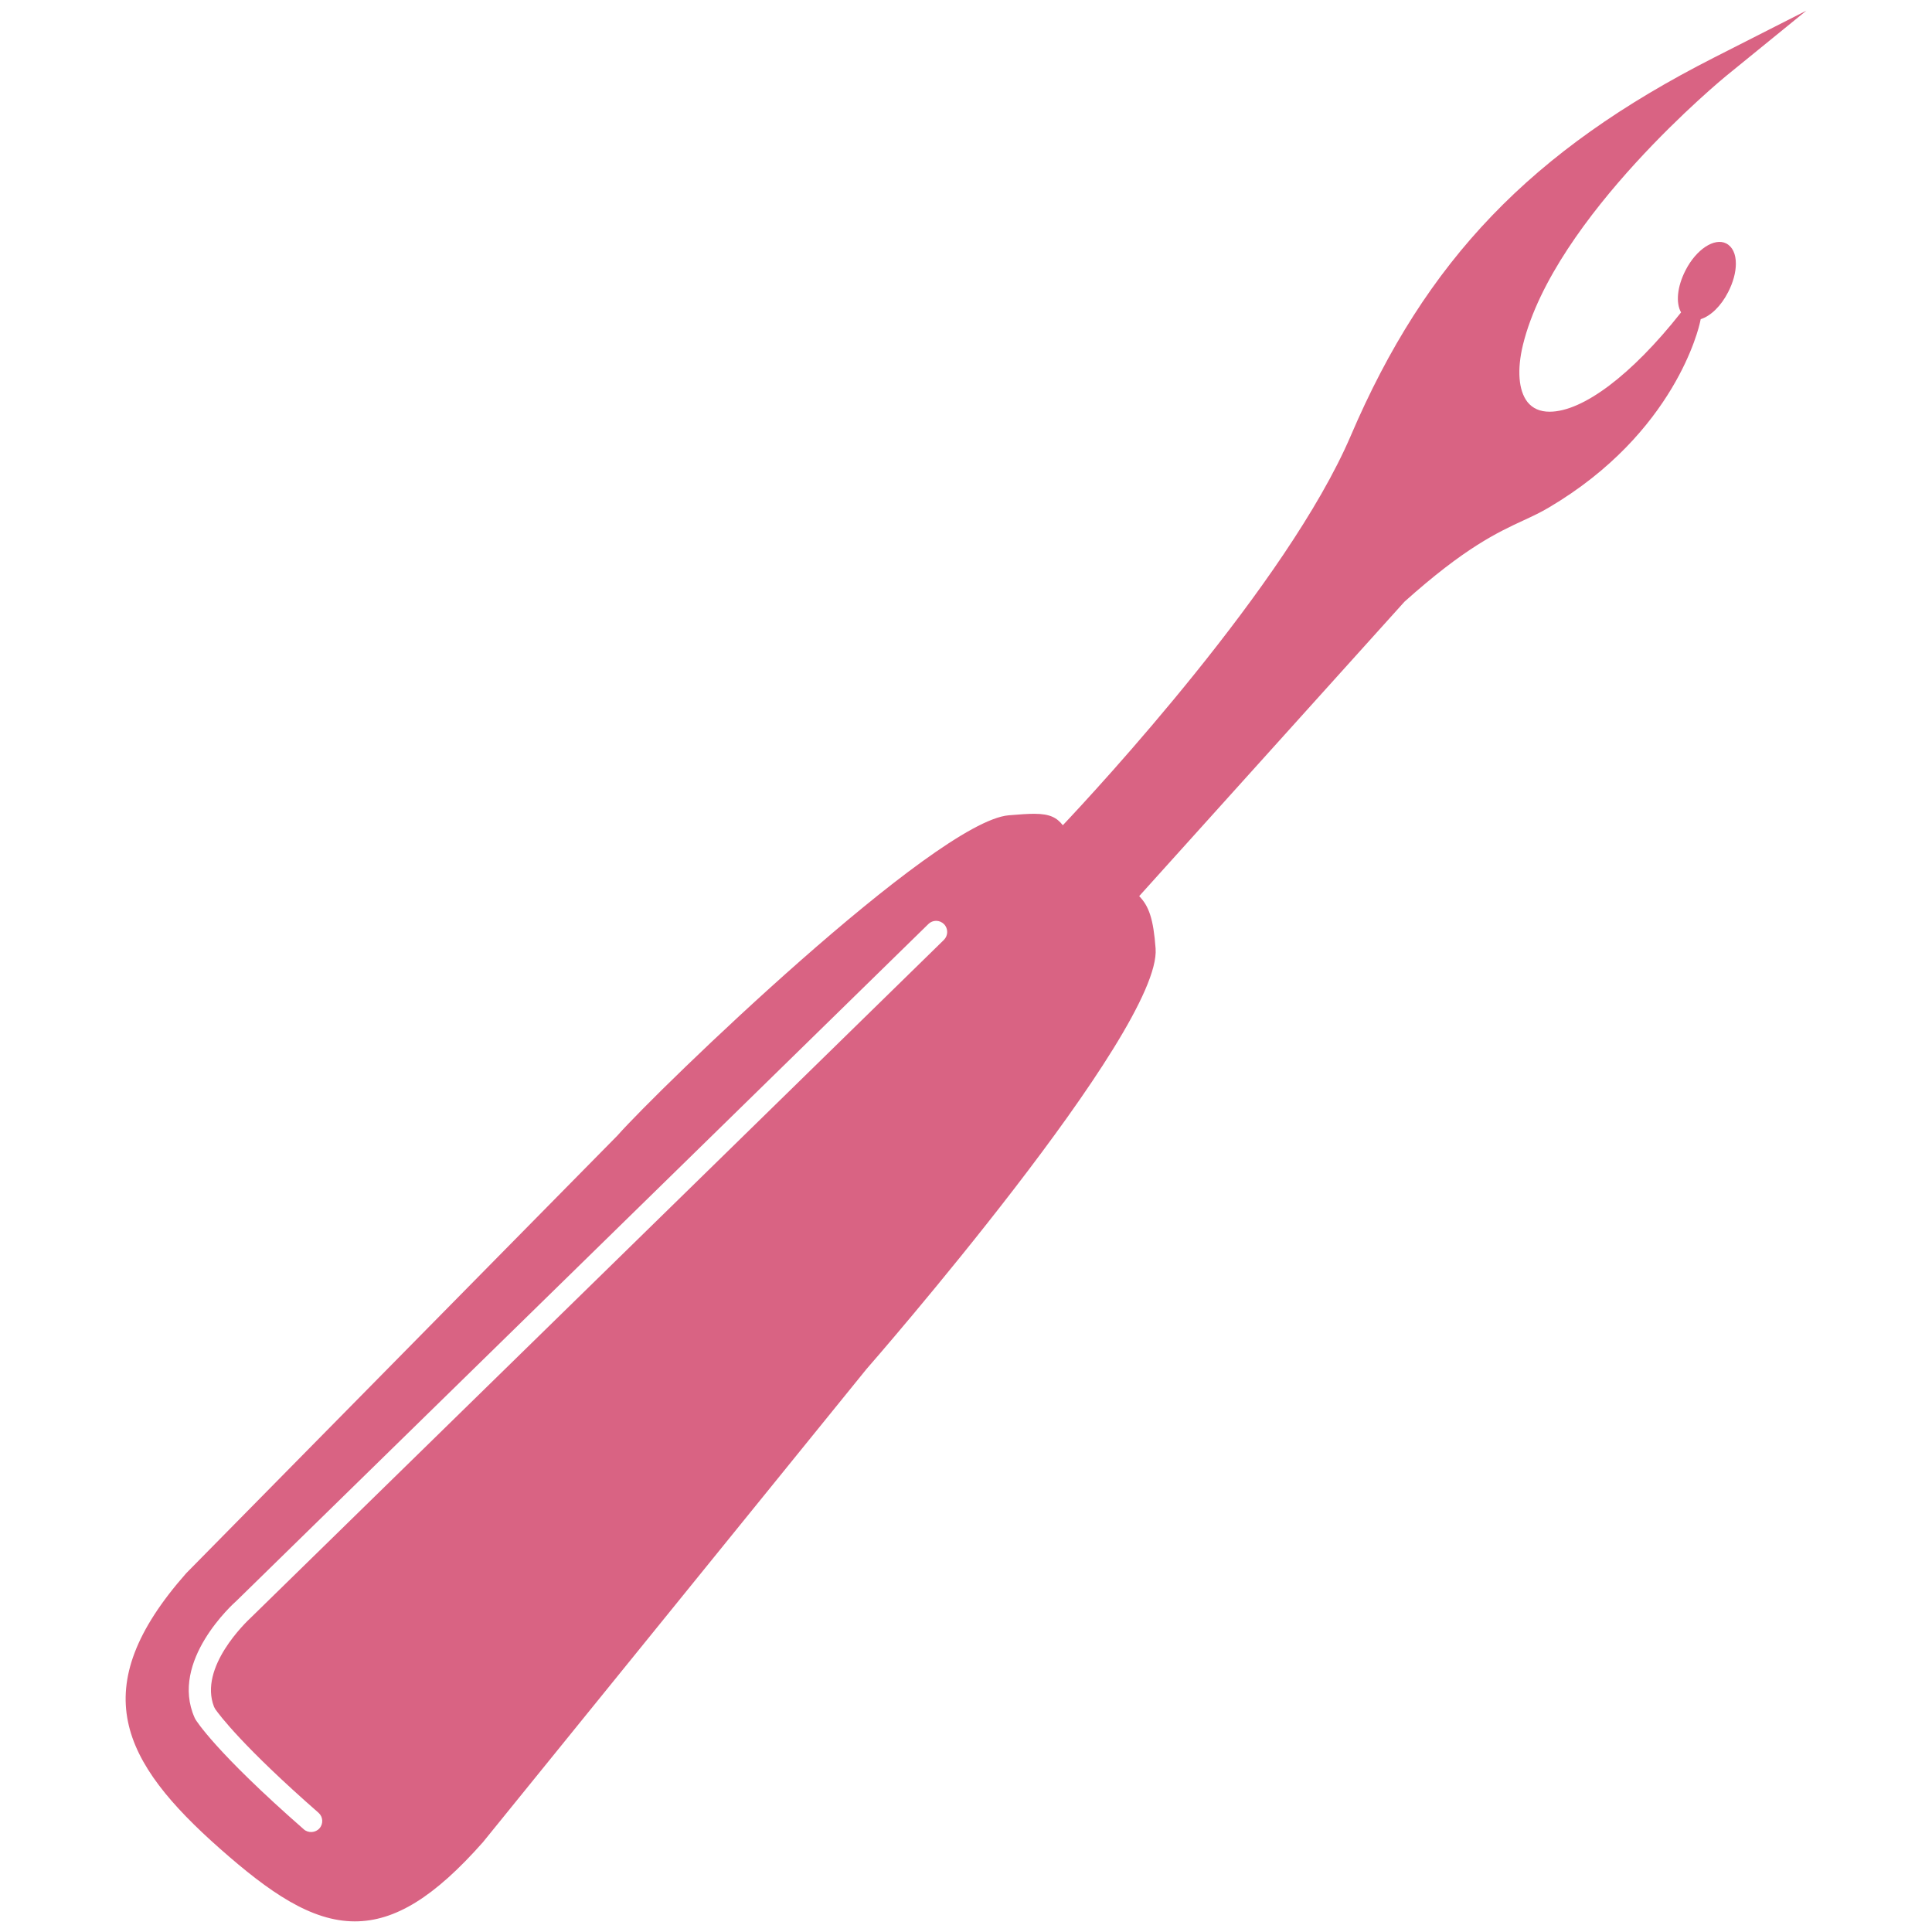<svg version="1.1"
  id="seam-ripper"
  xmlns="http://www.w3.org/2000/svg"
  xmlns:xlink="http://www.w3.org/1999/xlink"
  x="0px" y="0px"
	width="50px" height="50px"
  viewBox="-3.5 38.5 50 50"
  xml:space="preserve">
    <path fill="#D96383" d="M41.173,44.8c-0.303-0.155-0.775,0.154-1.051,0.695c-0.22,0.428-0.255,0.846-0.116,1.09l-0.013,0.016
    	c-1.264,1.6-2.53,2.554-3.389,2.554c-0.249,0-0.441-0.085-0.574-0.252c-0.231-0.296-0.273-0.836-0.115-1.483
    	c0.813-3.308,5.211-6.917,5.255-6.953l2.078-1.691l-2.389,1.214c-4.731,2.405-7.456,5.241-9.402,9.789
    	c-1.645,3.838-6.596,9.172-7.451,10.078c-0.15-0.188-0.321-0.296-0.741-0.296c-0.159,0-0.37,0.014-0.661,0.039
    	c-1.906,0.165-9.062,7.084-10.124,8.287L1.32,79.214c-2.638,2.987-1.677,4.877,0.875,7.131c1.278,1.129,2.36,1.88,3.488,1.88l0,0
    	c1.041,0,2.062-0.631,3.317-2.051l9.924-12.242c0.077-0.086,7.641-8.752,7.483-10.885c-0.057-0.769-0.174-1.098-0.425-1.355
    	l6.867-7.621c1.564-1.401,2.405-1.791,3.08-2.104c0.234-0.108,0.445-0.207,0.653-0.331c3.279-1.934,3.891-4.683,3.915-4.798
    	l0.017-0.078c0.255-0.08,0.525-0.335,0.711-0.702c0.127-0.246,0.198-0.505,0.199-0.728C41.426,45.072,41.336,44.883,41.173,44.8z
    	 M3.006,80.351c-0.142,0.131-1.366,1.299-0.967,2.321l0.032,0.06c0.104,0.148,0.717,0.971,2.671,2.681
    	c0.119,0.104,0.131,0.285,0.026,0.404c-0.101,0.116-0.289,0.129-0.404,0.027c-2.303-2.016-2.792-2.826-2.805-2.846l-0.023-0.045
    	c-0.651-1.465,1.002-2.951,1.084-3.023l17.907-17.517c0.054-0.053,0.124-0.082,0.2-0.082c0.078,0,0.15,0.032,0.205,0.087
    	c0.11,0.113,0.108,0.295-0.004,0.406L3.006,80.351z"/>
</svg>
